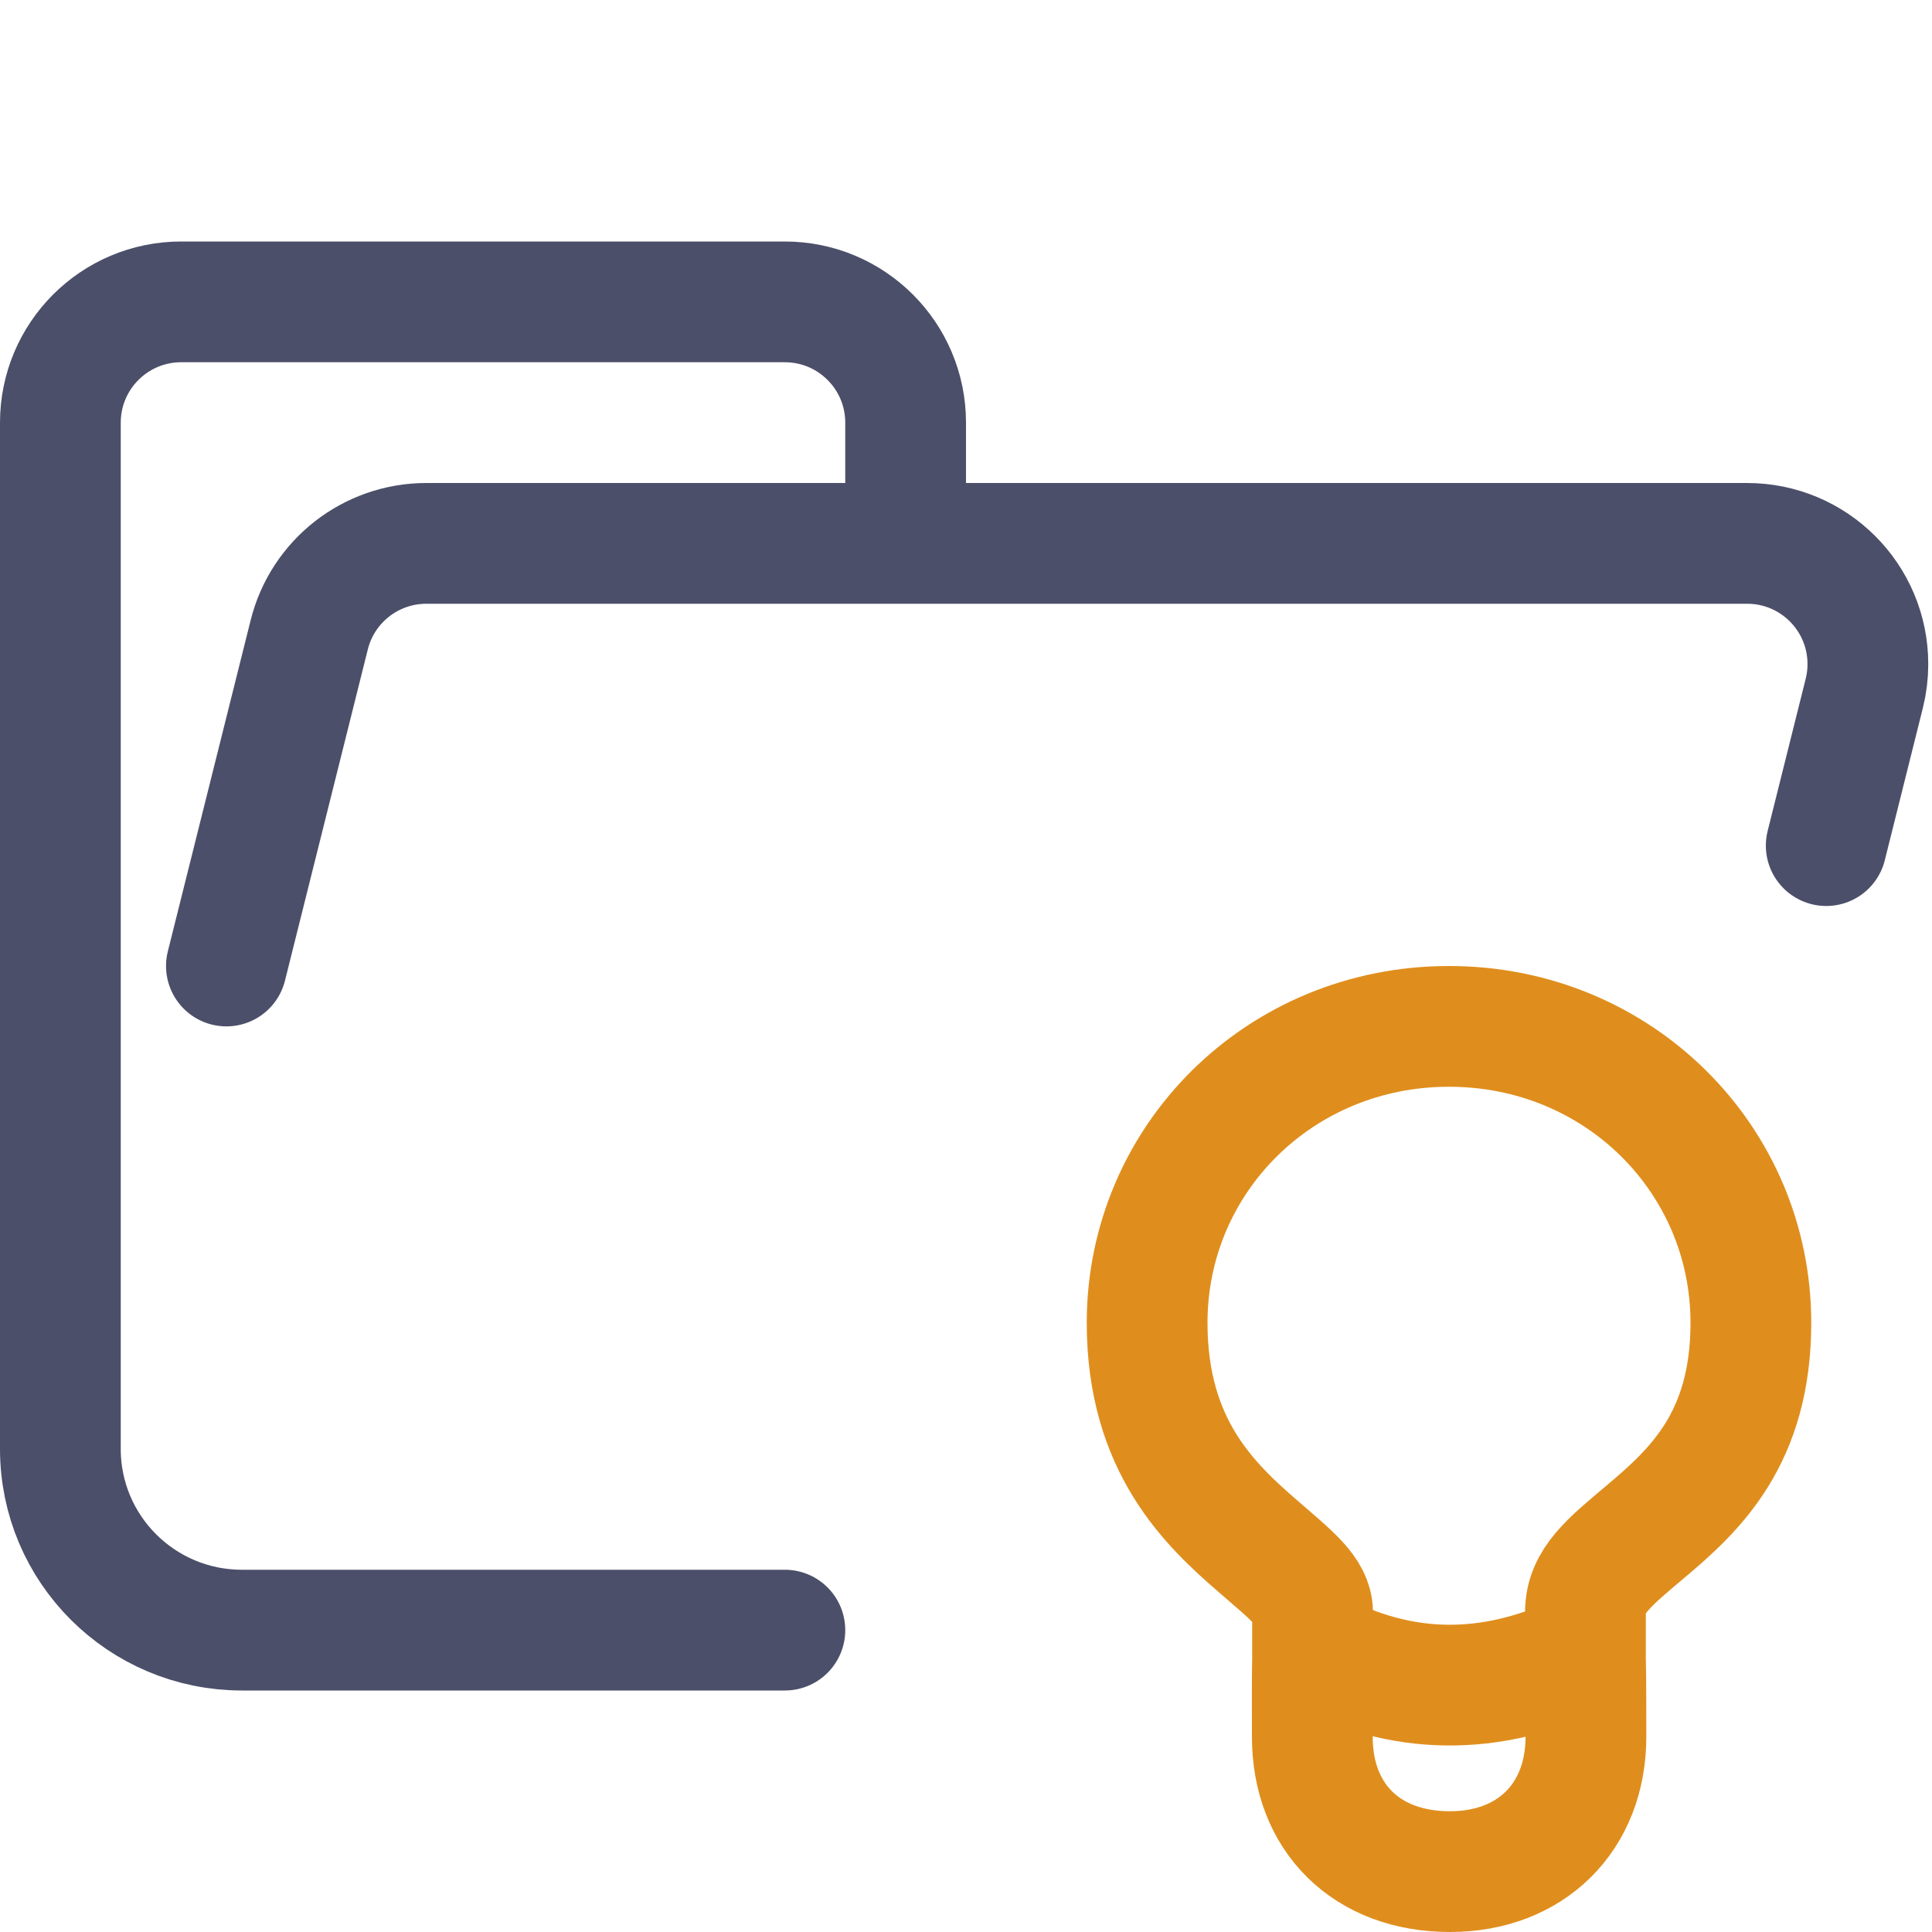<?xml version="1.0" encoding="UTF-8"?>
<svg width="16px" height="16px" viewBox="0 0 16 16" version="1.1" xmlns="http://www.w3.org/2000/svg" xmlns:xlink="http://www.w3.org/1999/xlink">
    <title>folder_examples__open</title>
    <g id="folder_examples__open" stroke="none" stroke-width="1" fill="none" fill-rule="evenodd">
        <g id="folder" stroke="#4C4F69" stroke-linecap="round" stroke-linejoin="round">
            <path d="M1.875,8 L2.561,5.257 C2.672,4.812 3.072,4.5 3.531,4.5 L14.469,4.5 C15.022,4.5 15.469,4.948 15.469,5.5 C15.469,5.582 15.459,5.663 15.439,5.743 L15.124,7.003 M6.5,13.5 L2.004,13.5 C1.172,13.5 0.5,12.828 0.5,12 L0.5,3.5 C0.5,2.948 0.948,2.5 1.5,2.5 L6.5,2.5 C7.052,2.5 7.5,2.948 7.5,3.5 L7.5,4.5" id="Shape"></path>
        </g>
        <g id="icon" stroke="#DF8E1D">
            <path d="M12,8.5 C10.598,8.5 9.5,9.601 9.5,10.955 C9.5,11.975 10.019,12.461 10.429,12.815 C10.693,13.044 10.87,13.181 10.87,13.351 L10.87,13.722 C10.866,13.939 10.868,14.164 10.868,14.383 C10.868,15.051 11.315,15.5 12.008,15.5 C12.677,15.5 13.134,15.051 13.134,14.383 C13.134,14.166 13.134,13.931 13.13,13.722 L13.13,13.351 C13.13,13.093 13.328,12.937 13.629,12.683 C14.036,12.34 14.5,11.913 14.5,10.955 C14.5,9.601 13.402,8.5 12,8.5 Z" id="Path"></path>
            <path d="M10.924,13.682 C11.695,14.075 12.423,14.017 13.124,13.682" id="Path" stroke-linecap="round" stroke-linejoin="round"></path>
        </g>
    </g>
</svg>